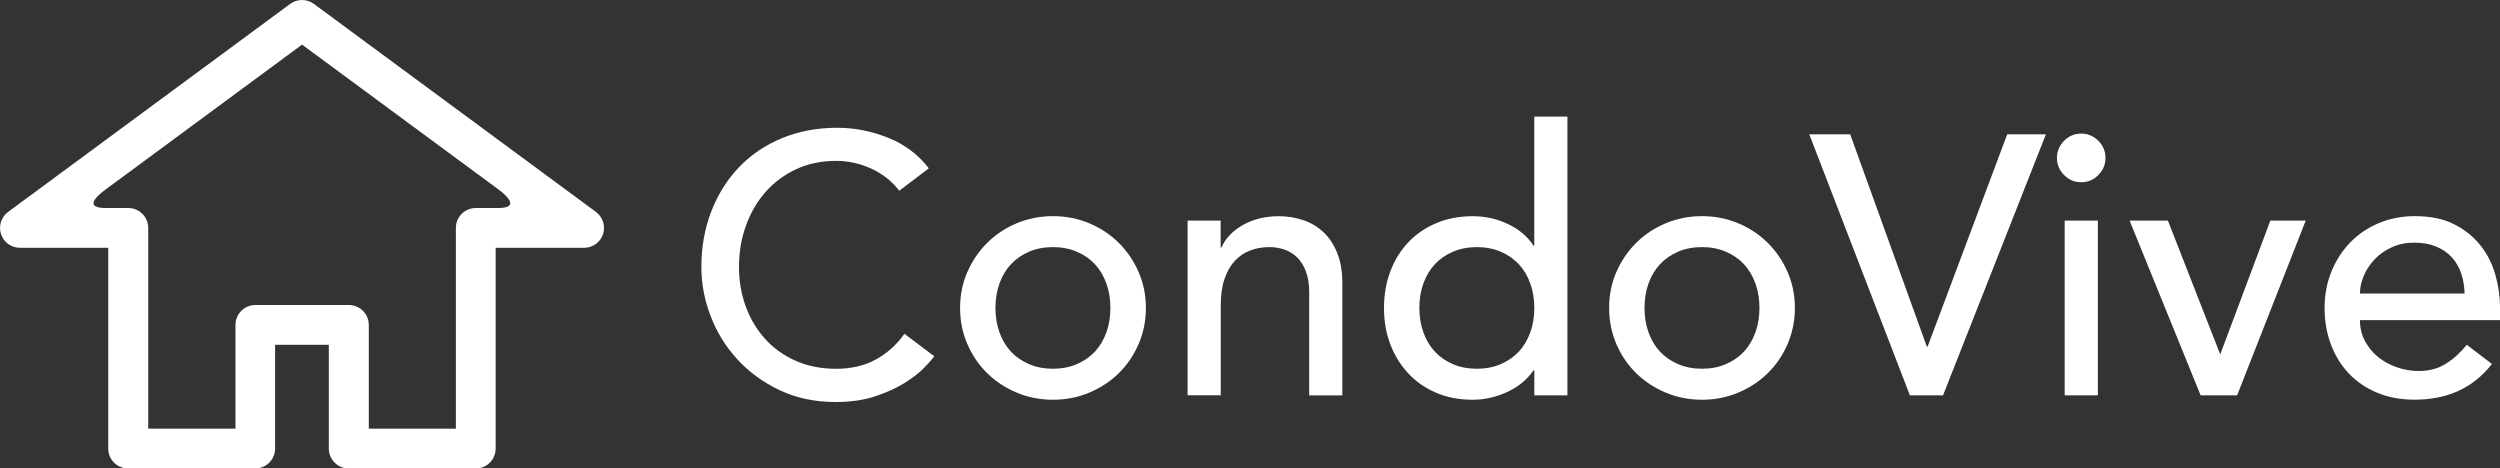 <?xml version="1.0" encoding="utf-8"?>
<!-- Generator: Adobe Illustrator 23.0.2, SVG Export Plug-In . SVG Version: 6.00 Build 0)  -->
<svg version="1.1" id="Capa_1" xmlns="http://www.w3.org/2000/svg" xmlns:xlink="http://www.w3.org/1999/xlink" x="0px" y="0px"
	 viewBox="0 0 464.49 87.04" style="enable-background:new 0 0 464.49 87.04;" xml:space="preserve">
<rect x="0" y="0" width="464.49" height="87.04" fill="#333333" stroke="none"/>
<style type="text/css">
	.st0{fill:#FFFFFF;}
</style>
<g>
	<path class="st0" d="M167.08,35.44c-1.37-1.78-3.1-3.15-5.2-4.11c-2.1-0.96-4.27-1.44-6.51-1.44c-2.74,0-5.22,0.51-7.43,1.54
		c-2.21,1.03-4.11,2.43-5.68,4.21c-1.57,1.78-2.8,3.87-3.66,6.27c-0.87,2.4-1.3,4.96-1.3,7.7c0,2.56,0.41,4.98,1.23,7.26
		c0.82,2.28,2.01,4.29,3.56,6.03c1.55,1.74,3.45,3.1,5.68,4.11c2.24,1,4.77,1.51,7.6,1.51c2.78,0,5.23-0.57,7.33-1.71
		c2.1-1.14,3.88-2.74,5.34-4.79l5.55,4.18c-0.37,0.5-1,1.22-1.92,2.16c-0.91,0.94-2.12,1.87-3.63,2.81
		c-1.51,0.94-3.32,1.76-5.44,2.46c-2.12,0.71-4.58,1.06-7.36,1.06c-3.83,0-7.29-0.73-10.38-2.19c-3.08-1.46-5.71-3.38-7.88-5.75
		c-2.17-2.37-3.82-5.06-4.96-8.05c-1.14-2.99-1.71-6.01-1.71-9.07c0-3.74,0.62-7.2,1.85-10.37c1.23-3.17,2.96-5.91,5.17-8.22
		c2.21-2.31,4.87-4.1,7.98-5.38c3.1-1.28,6.53-1.92,10.27-1.92c3.2,0,6.33,0.62,9.42,1.85c3.08,1.23,5.6,3.13,7.57,5.68
		L167.08,35.44z"/>
	<path class="st0" d="M178.38,57.21c0-2.37,0.45-4.59,1.34-6.64s2.11-3.86,3.66-5.41c1.55-1.55,3.38-2.77,5.48-3.66
		c2.1-0.89,4.36-1.34,6.78-1.34c2.42,0,4.68,0.45,6.78,1.34c2.1,0.89,3.93,2.11,5.48,3.66c1.55,1.55,2.77,3.36,3.66,5.41
		c0.89,2.05,1.34,4.27,1.34,6.64c0,2.38-0.44,4.6-1.34,6.68c-0.89,2.08-2.11,3.88-3.66,5.41c-1.55,1.53-3.38,2.74-5.48,3.63
		c-2.1,0.89-4.36,1.34-6.78,1.34c-2.42,0-4.68-0.45-6.78-1.34c-2.1-0.89-3.93-2.1-5.48-3.63c-1.55-1.53-2.77-3.33-3.66-5.41
		C178.82,61.82,178.38,59.59,178.38,57.21z M184.95,57.21c0,1.64,0.25,3.16,0.75,4.55c0.5,1.39,1.21,2.58,2.12,3.56
		c0.91,0.98,2.03,1.76,3.36,2.33c1.32,0.57,2.81,0.86,4.45,0.86s3.13-0.28,4.45-0.86c1.32-0.57,2.44-1.35,3.36-2.33
		c0.91-0.98,1.62-2.17,2.12-3.56c0.5-1.39,0.75-2.91,0.75-4.55s-0.25-3.16-0.75-4.55c-0.5-1.39-1.21-2.58-2.12-3.56
		c-0.91-0.98-2.03-1.76-3.36-2.33c-1.32-0.57-2.81-0.86-4.45-0.86s-3.13,0.29-4.45,0.86c-1.32,0.57-2.44,1.35-3.36,2.33
		c-0.91,0.98-1.62,2.17-2.12,3.56C185.2,54.05,184.95,55.57,184.95,57.21z"/>
	<path class="st0" d="M220.63,40.99h6.16v5h0.14c0.78-1.73,2.12-3.14,4.04-4.21c1.92-1.07,4.13-1.61,6.64-1.61
		c1.55,0,3.05,0.24,4.49,0.72c1.44,0.48,2.69,1.22,3.77,2.23s1.93,2.29,2.57,3.87c0.64,1.58,0.96,3.44,0.96,5.58v20.89h-6.16V54.27
		c0-1.51-0.21-2.8-0.62-3.87c-0.41-1.07-0.96-1.94-1.64-2.6c-0.68-0.66-1.47-1.14-2.36-1.44c-0.89-0.3-1.81-0.45-2.77-0.45
		c-1.28,0-2.47,0.21-3.56,0.62s-2.05,1.06-2.88,1.95c-0.82,0.89-1.46,2.02-1.92,3.39c-0.46,1.37-0.68,2.99-0.68,4.86v16.71h-6.16
		V40.99z"/>
	<path class="st0" d="M291.23,73.45h-6.16v-4.66h-0.14c-1.19,1.74-2.82,3.08-4.9,4.04s-4.21,1.44-6.4,1.44
		c-2.51,0-4.78-0.43-6.81-1.3c-2.03-0.87-3.77-2.08-5.2-3.63c-1.44-1.55-2.55-3.36-3.32-5.41c-0.78-2.05-1.16-4.29-1.16-6.71
		c0-2.42,0.39-4.67,1.16-6.75c0.78-2.08,1.88-3.88,3.32-5.41c1.44-1.53,3.17-2.73,5.2-3.59s4.3-1.3,6.81-1.3
		c2.33,0,4.52,0.49,6.57,1.47c2.05,0.98,3.63,2.32,4.72,4.01h0.14V21.67h6.16V73.45z M274.39,68.51c1.64,0,3.13-0.28,4.45-0.86
		c1.32-0.57,2.44-1.35,3.36-2.33c0.91-0.98,1.62-2.17,2.12-3.56c0.5-1.39,0.75-2.91,0.75-4.55s-0.25-3.16-0.75-4.55
		c-0.5-1.39-1.21-2.58-2.12-3.56s-2.03-1.76-3.36-2.33c-1.32-0.57-2.81-0.86-4.45-0.86s-3.13,0.29-4.45,0.86
		c-1.32,0.57-2.44,1.35-3.36,2.33c-0.91,0.98-1.62,2.17-2.12,3.56c-0.5,1.39-0.75,2.91-0.75,4.55s0.25,3.16,0.75,4.55
		c0.5,1.39,1.21,2.58,2.12,3.56c0.91,0.98,2.03,1.76,3.36,2.33C271.26,68.23,272.74,68.51,274.39,68.51z"/>
	<path class="st0" d="M298.97,57.21c0-2.37,0.44-4.59,1.33-6.64s2.11-3.86,3.66-5.41c1.55-1.55,3.38-2.77,5.48-3.66
		c2.1-0.89,4.36-1.34,6.78-1.34s4.68,0.45,6.78,1.34c2.1,0.89,3.93,2.11,5.48,3.66c1.55,1.55,2.77,3.36,3.66,5.41
		c0.89,2.05,1.34,4.27,1.34,6.64c0,2.38-0.45,4.6-1.34,6.68c-0.89,2.08-2.11,3.88-3.66,5.41c-1.55,1.53-3.38,2.74-5.48,3.63
		c-2.1,0.89-4.36,1.34-6.78,1.34s-4.68-0.45-6.78-1.34c-2.1-0.89-3.93-2.1-5.48-3.63c-1.55-1.53-2.77-3.33-3.66-5.41
		C299.42,61.82,298.97,59.59,298.97,57.21z M305.54,57.21c0,1.64,0.25,3.16,0.75,4.55c0.5,1.39,1.21,2.58,2.12,3.56
		c0.91,0.98,2.03,1.76,3.36,2.33c1.32,0.57,2.81,0.86,4.45,0.86s3.13-0.28,4.45-0.86c1.32-0.57,2.44-1.35,3.36-2.33
		c0.91-0.98,1.62-2.17,2.12-3.56c0.5-1.39,0.75-2.91,0.75-4.55s-0.25-3.16-0.75-4.55c-0.5-1.39-1.21-2.58-2.12-3.56
		s-2.03-1.76-3.36-2.33c-1.32-0.57-2.81-0.86-4.45-0.86s-3.13,0.29-4.45,0.86c-1.32,0.57-2.44,1.35-3.36,2.33
		c-0.91,0.98-1.62,2.17-2.12,3.56C305.79,54.05,305.54,55.57,305.54,57.21z"/>
	<path class="st0" d="M336.16,24.96h7.6L358,64.41h0.14l14.79-39.45h7.19l-19.11,48.49h-6.16L336.16,24.96z"/>
	<path class="st0" d="M382.17,29.34c0-1.23,0.45-2.29,1.33-3.18c0.89-0.89,1.95-1.34,3.18-1.34s2.29,0.45,3.18,1.34
		c0.89,0.89,1.33,1.95,1.33,3.18c0,1.23-0.45,2.29-1.33,3.18c-0.89,0.89-1.95,1.34-3.18,1.34s-2.29-0.45-3.18-1.34
		C382.62,31.64,382.17,30.58,382.17,29.34z M383.61,40.99h6.16v32.46h-6.16V40.99z"/>
	<path class="st0" d="M395.67,40.99h7.12l9.72,24.86l9.31-24.86h6.57l-12.74,32.46h-6.78L395.67,40.99z"/>
	<path class="st0" d="M438.47,59.47c0,1.42,0.31,2.71,0.92,3.87c0.62,1.16,1.43,2.16,2.43,2.98c1,0.82,2.17,1.46,3.49,1.92
		c1.32,0.46,2.69,0.69,4.11,0.69c1.92,0,3.58-0.45,5-1.34c1.42-0.89,2.72-2.06,3.9-3.53l4.66,3.56c-3.42,4.43-8.22,6.64-14.38,6.64
		c-2.56,0-4.87-0.43-6.95-1.3c-2.08-0.87-3.83-2.07-5.27-3.59c-1.44-1.53-2.54-3.33-3.32-5.41c-0.78-2.08-1.16-4.33-1.16-6.75
		c0-2.42,0.42-4.67,1.27-6.75c0.84-2.08,2.01-3.88,3.49-5.41c1.48-1.53,3.25-2.73,5.31-3.59c2.05-0.87,4.29-1.3,6.71-1.3
		c2.88,0,5.31,0.5,7.29,1.51c1.99,1,3.62,2.32,4.9,3.94c1.28,1.62,2.2,3.45,2.77,5.48c0.57,2.03,0.86,4.1,0.86,6.2v2.19H438.47z
		 M457.92,54.54c-0.05-1.37-0.26-2.62-0.65-3.77c-0.39-1.14-0.97-2.13-1.75-2.98c-0.78-0.84-1.75-1.51-2.91-1.99
		c-1.16-0.48-2.52-0.72-4.08-0.72c-1.51,0-2.89,0.29-4.14,0.86c-1.26,0.57-2.32,1.31-3.18,2.23c-0.87,0.91-1.54,1.93-2.02,3.05
		c-0.48,1.12-0.72,2.23-0.72,3.32H457.92z"/>
</g>
<path class="st0" d="M88.39,87.04h-23.6c-2.04,0-3.7-1.65-3.7-3.7V64.06h-9.98v19.28c0,2.04-1.65,3.7-3.7,3.7h-23.6
	c-2.04,0-3.7-1.65-3.7-3.7v-37.3H3.7c-1.6,0-3.01-1.02-3.51-2.54c-0.5-1.52,0.03-3.18,1.32-4.13L53.92,0.72
	c1.3-0.96,3.08-0.96,4.39,0l52.41,38.65c1.28,0.95,1.82,2.61,1.32,4.13c-0.5,1.52-1.91,2.54-3.51,2.54H92.09v37.3
	C92.09,85.38,90.43,87.04,88.39,87.04z M68.49,79.65H84.7v-37.3c0-2.04,1.65-3.7,3.7-3.7c0,0,2.4,0,4.17,0c4.72,0,0.57-3.06,0-3.48
	c-4.1-3.03-36.45-26.88-36.45-26.88s-34.6,25.51-36.45,26.88c-0.77,0.57-4.75,3.48,0,3.48h4.17c2.04,0,3.7,1.65,3.7,3.7v37.3h16.21
	V60.37c0-2.04,1.65-3.7,3.7-3.7h17.37c2.04,0,3.7,1.65,3.7,3.7V79.65z"/>
</svg>
